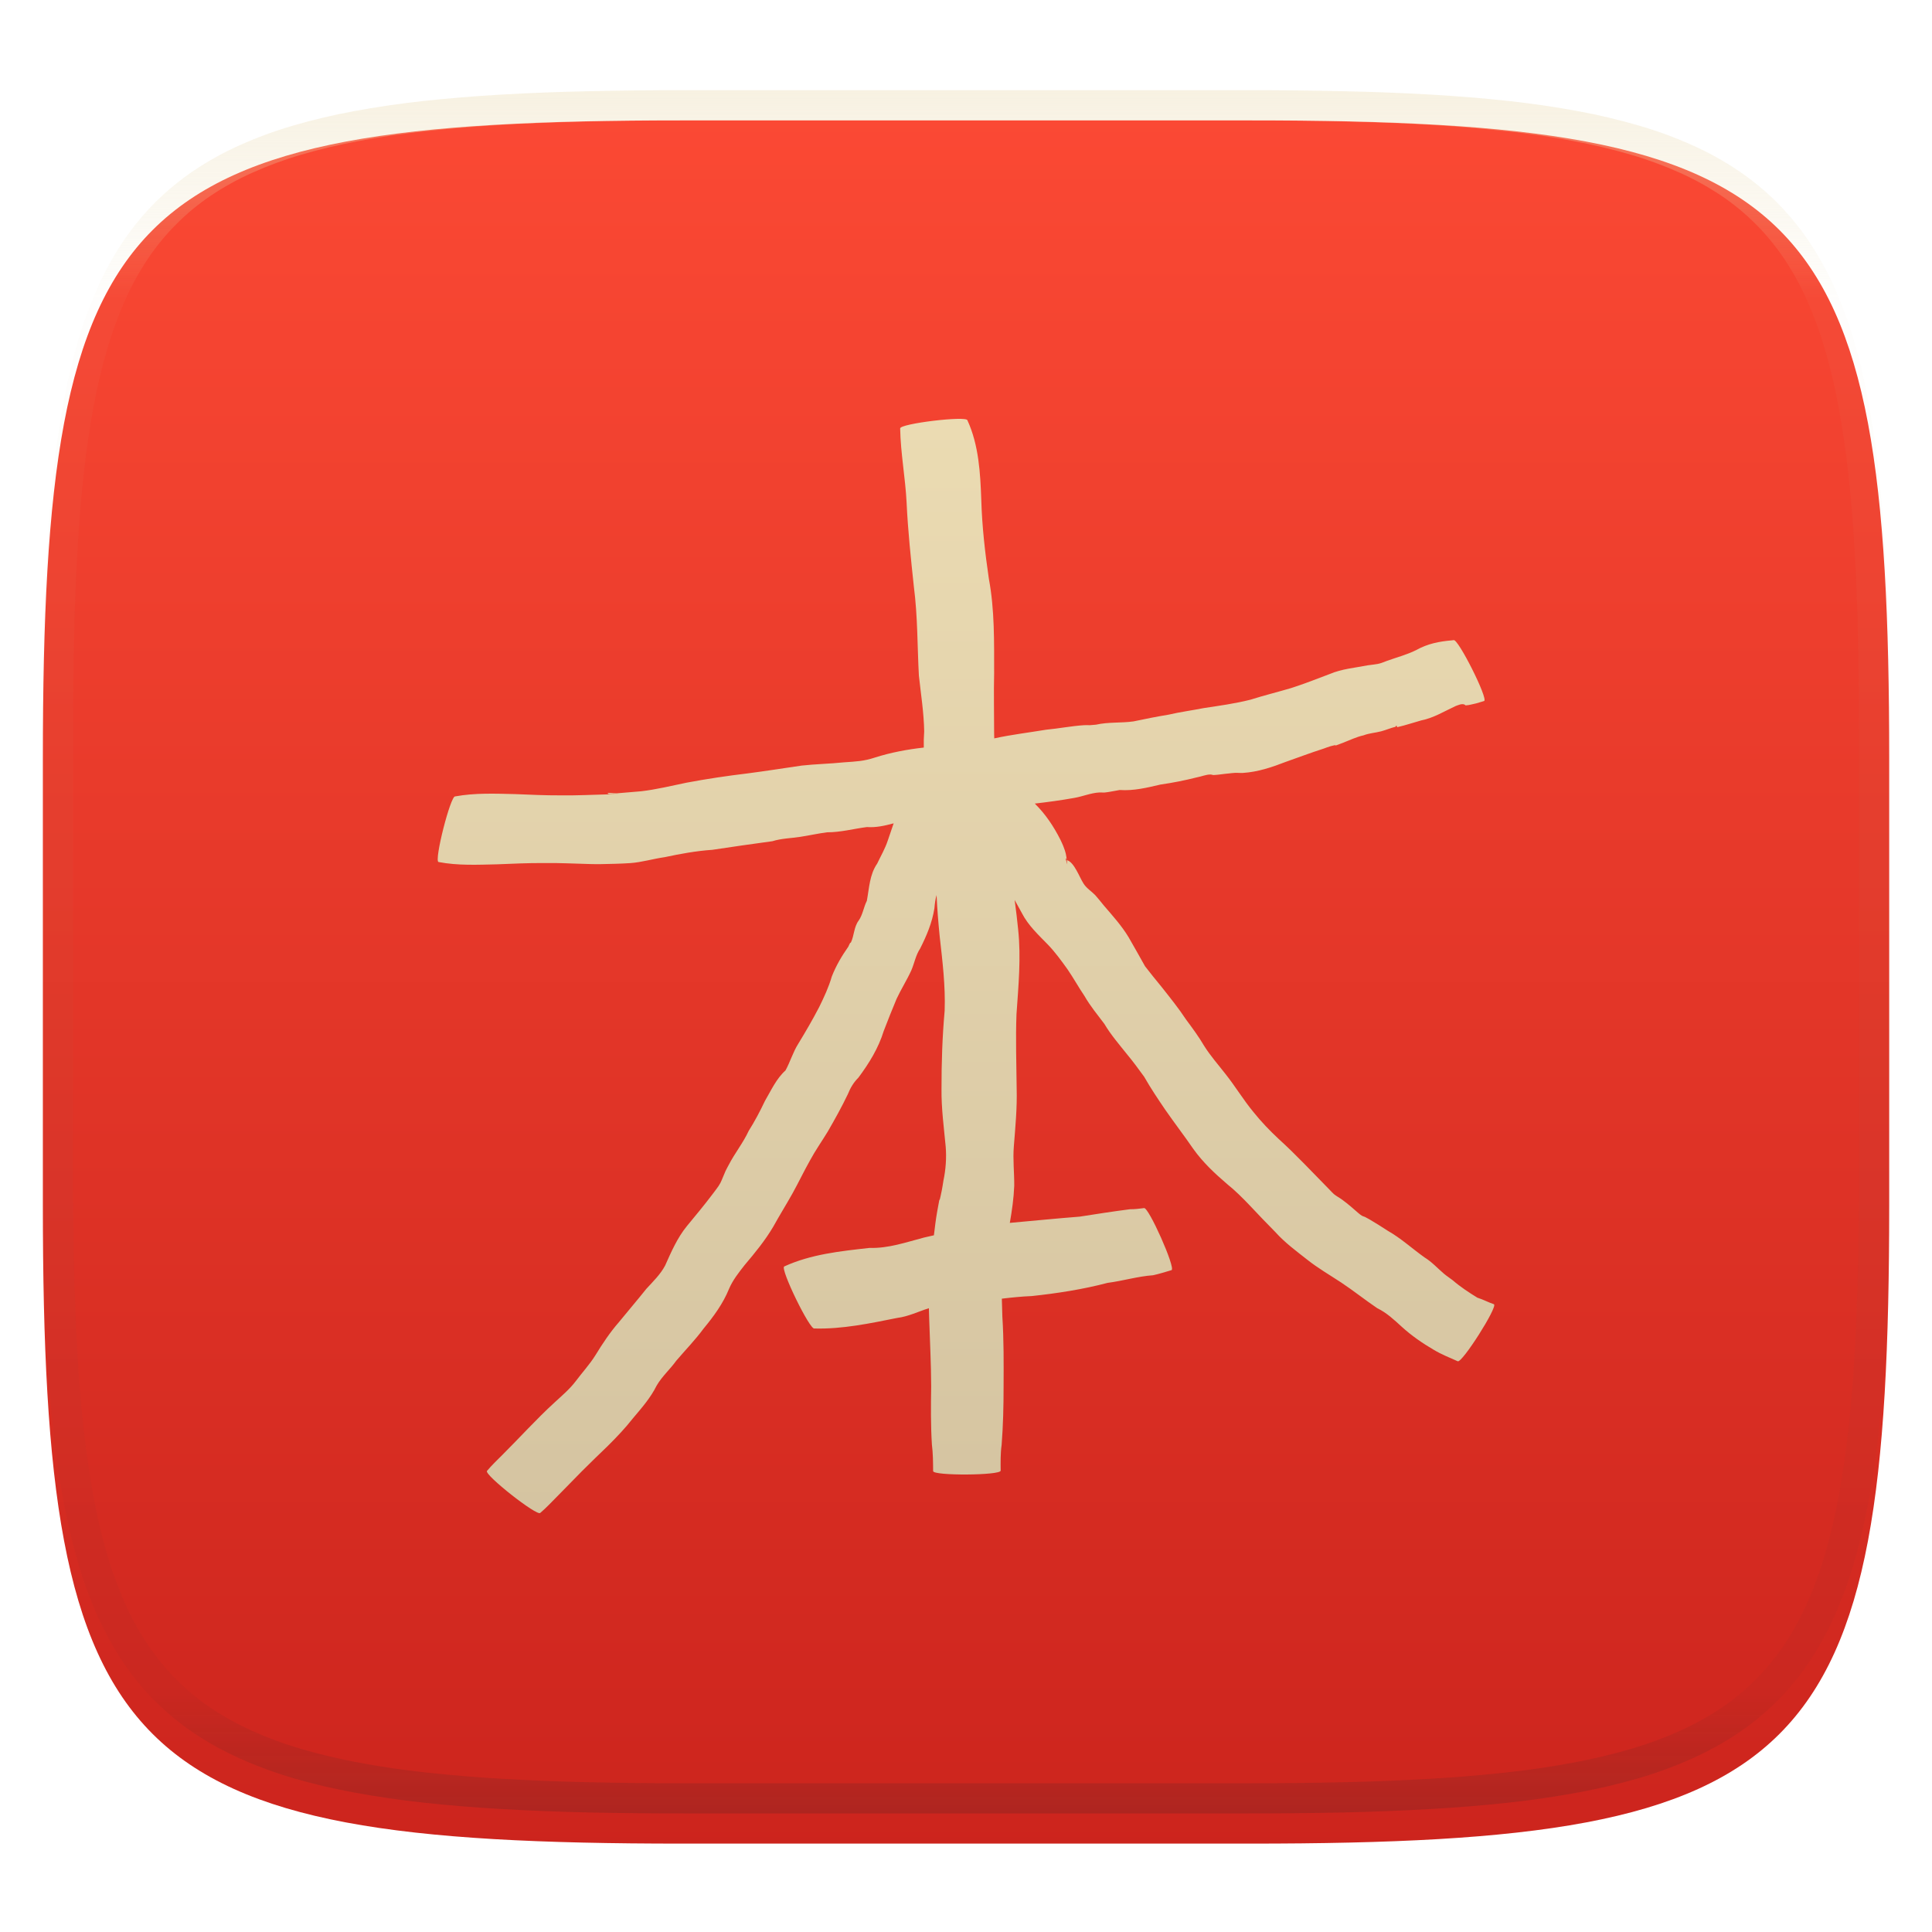 <svg xmlns="http://www.w3.org/2000/svg" style="isolation:isolate" width="256" height="256" viewBox="0 0 256 256">
 <defs>
  <filter id="RIFSij3eKEBa0sj3W0vFFPJBWB82vND2" width="400%" height="400%" x="-200%" y="-200%" color-interpolation-filters="sRGB" filterUnits="objectBoundingBox">
   <feGaussianBlur xmlns="http://www.w3.org/2000/svg" in="SourceGraphic" stdDeviation="4.294"/>
   <feOffset xmlns="http://www.w3.org/2000/svg" dx="0" dy="4" result="pf_100_offsetBlur"/>
   <feFlood xmlns="http://www.w3.org/2000/svg" flood-opacity=".4"/>
   <feComposite xmlns="http://www.w3.org/2000/svg" in2="pf_100_offsetBlur" operator="in" result="pf_100_dropShadow"/>
   <feBlend xmlns="http://www.w3.org/2000/svg" in="SourceGraphic" in2="pf_100_dropShadow" mode="normal"/>
  </filter>
 </defs>
 <g filter="url(#RIFSij3eKEBa0sj3W0vFFPJBWB82vND2)">
  <linearGradient id="_lgradient_404" x1="0" x2="0" y1="0" y2="1" gradientTransform="matrix(244.648,0,0,228.338,5.68,11.95)" gradientUnits="userSpaceOnUse">
   <stop offset="0%" style="stop-color:#fb4934"/>
   <stop offset="100%" style="stop-color:#cc241d"/>
  </linearGradient>
  <path fill="url(#_lgradient_404)" d="M 165.689 11.95 C 239.745 11.95 250.328 22.507 250.328 96.494 L 250.328 155.745 C 250.328 229.731 239.745 240.288 165.689 240.288 L 90.319 240.288 C 16.264 240.288 5.68 229.731 5.68 155.745 L 5.68 96.494 C 5.68 22.507 16.264 11.95 90.319 11.95 L 165.689 11.95 Z"/>
 </g>
 <g opacity=".4">
  <linearGradient id="_lgradient_405" x1=".517" x2=".517" y1="0" y2="1" gradientTransform="matrix(244.65,0,0,228.34,5.68,11.95)" gradientUnits="userSpaceOnUse">
   <stop offset="0%" style="stop-color:#ebdbb2"/>
   <stop offset="12.5%" stop-opacity=".098" style="stop-color:#ebdbb2"/>
   <stop offset="92.5%" stop-opacity=".098" style="stop-color:#282828"/>
   <stop offset="100%" stop-opacity=".498" style="stop-color:#282828"/>
  </linearGradient>
  <path fill="url(#_lgradient_405)" fill-rule="evenodd" d="M 165.068 11.951 C 169.396 11.941 173.724 11.991 178.052 12.089 C 181.927 12.167 185.803 12.315 189.678 12.541 C 193.131 12.737 196.583 13.022 200.026 13.395 C 203.085 13.73 206.144 14.181 209.174 14.741 C 211.889 15.243 214.574 15.881 217.22 16.657 C 219.62 17.355 221.971 18.219 224.243 19.241 C 226.358 20.184 228.384 21.304 230.302 22.591 C 232.142 23.829 233.863 25.244 235.437 26.806 C 237.001 28.378 238.417 30.088 239.656 31.925 C 240.945 33.841 242.066 35.865 243.02 37.967 C 244.043 40.247 244.909 42.585 245.617 44.972 C 246.394 47.615 247.034 50.297 247.535 53.009 C 248.096 56.035 248.548 59.081 248.883 62.136 C 249.257 65.575 249.542 69.014 249.739 72.462 C 249.965 76.323 250.112 80.194 250.201 84.055 C 250.289 88.378 250.339 92.701 250.329 97.014 L 250.329 155.226 C 250.339 159.549 250.289 163.862 250.201 168.185 C 250.112 172.056 249.965 175.917 249.739 179.778 C 249.542 183.226 249.257 186.675 248.883 190.104 C 248.548 193.159 248.096 196.215 247.535 199.241 C 247.034 201.943 246.394 204.625 245.617 207.268 C 244.909 209.655 244.043 212.003 243.02 214.273 C 242.066 216.385 240.945 218.399 239.656 220.315 C 238.417 222.152 237.001 223.872 235.437 225.434 C 233.863 226.996 232.142 228.411 230.302 229.649 C 228.384 230.936 226.358 232.056 224.243 232.999 C 221.971 234.021 219.62 234.885 217.22 235.593 C 214.574 236.369 211.889 237.007 209.174 237.499 C 206.144 238.068 203.085 238.51 200.026 238.845 C 196.583 239.218 193.131 239.503 189.678 239.699 C 185.803 239.925 181.927 240.073 178.052 240.161 C 173.724 240.249 169.396 240.299 165.068 240.289 L 90.942 240.289 C 86.614 240.299 82.286 240.249 77.958 240.161 C 74.083 240.073 70.207 239.925 66.332 239.699 C 62.879 239.503 59.427 239.218 55.984 238.845 C 52.925 238.51 49.866 238.068 46.836 237.499 C 44.121 237.007 41.436 236.369 38.79 235.593 C 36.39 234.885 34.039 234.021 31.767 232.999 C 29.652 232.056 27.626 230.936 25.708 229.649 C 23.868 228.411 22.147 226.996 20.573 225.434 C 19.009 223.872 17.593 222.152 16.354 220.315 C 15.065 218.399 13.944 216.385 12.99 214.273 C 11.967 212.003 11.101 209.655 10.393 207.268 C 9.616 204.625 8.976 201.943 8.475 199.241 C 7.914 196.215 7.462 193.159 7.127 190.104 C 6.753 186.675 6.468 183.226 6.271 179.778 C 6.045 175.917 5.898 172.056 5.809 168.185 C 5.721 163.862 5.671 159.549 5.681 155.226 L 5.681 97.014 C 5.671 92.701 5.721 88.378 5.809 84.055 C 5.898 80.194 6.045 76.323 6.271 72.462 C 6.468 69.014 6.753 65.575 7.127 62.136 C 7.462 59.081 7.914 56.035 8.475 53.009 C 8.976 50.297 9.616 47.615 10.393 44.972 C 11.101 42.585 11.967 40.247 12.99 37.967 C 13.944 35.865 15.065 33.841 16.354 31.925 C 17.593 30.088 19.009 28.378 20.573 26.806 C 22.147 25.244 23.868 23.829 25.708 22.591 C 27.626 21.304 29.652 20.184 31.767 19.241 C 34.039 18.219 36.39 17.355 38.79 16.657 C 41.436 15.881 44.121 15.243 46.836 14.741 C 49.866 14.181 52.925 13.73 55.984 13.395 C 59.427 13.022 62.879 12.737 66.332 12.541 C 70.207 12.315 74.083 12.167 77.958 12.089 C 82.286 11.991 86.614 11.941 90.942 11.951 L 165.068 11.951 Z M 165.078 15.96 C 169.376 15.95 173.675 15.999 177.973 16.087 C 181.8 16.176 185.626 16.323 189.452 16.539 C 192.836 16.736 196.219 17.011 199.583 17.384 C 202.554 17.699 205.515 18.131 208.446 18.681 C 211.023 19.153 213.58 19.762 216.099 20.499 C 218.322 21.147 220.495 21.953 222.6 22.896 C 224.509 23.751 226.338 24.763 228.069 25.922 C 229.692 27.013 231.207 28.26 232.594 29.646 C 233.981 31.031 235.23 32.544 236.332 34.165 C 237.492 35.894 238.506 37.712 239.361 39.608 C 240.306 41.72 241.112 43.892 241.761 46.102 C 242.509 48.617 243.109 51.162 243.591 53.736 C 244.132 56.664 244.565 59.611 244.889 62.578 C 245.263 65.938 245.539 69.308 245.735 72.688 C 245.952 76.51 246.109 80.322 246.188 84.144 C 246.276 88.437 246.325 92.721 246.325 97.014 C 246.325 97.014 246.325 97.014 246.325 97.014 L 246.325 155.226 C 246.325 155.226 246.325 155.226 246.325 155.226 C 246.325 159.519 246.276 163.803 246.188 168.096 C 246.109 171.918 245.952 175.74 245.735 179.552 C 245.539 182.932 245.263 186.302 244.889 189.672 C 244.565 192.629 244.132 195.576 243.591 198.504 C 243.109 201.078 242.509 203.623 241.761 206.138 C 241.112 208.358 240.306 210.52 239.361 212.632 C 238.506 214.528 237.492 216.356 236.332 218.075 C 235.23 219.706 233.981 221.219 232.594 222.604 C 231.207 223.98 229.692 225.227 228.069 226.318 C 226.338 227.477 224.509 228.489 222.6 229.344 C 220.495 230.297 218.322 231.093 216.099 231.741 C 213.58 232.478 211.023 233.087 208.446 233.559 C 205.515 234.109 202.554 234.541 199.583 234.865 C 196.219 235.229 192.836 235.514 189.452 235.701 C 185.626 235.917 181.8 236.074 177.973 236.153 C 173.675 236.251 169.376 236.29 165.078 236.29 C 165.078 236.29 165.078 236.29 165.068 236.29 L 90.942 236.29 C 90.932 236.29 90.932 236.29 90.932 236.29 C 86.634 236.29 82.335 236.251 78.037 236.153 C 74.21 236.074 70.384 235.917 66.558 235.701 C 63.174 235.514 59.791 235.229 56.427 234.865 C 53.456 234.541 50.495 234.109 47.564 233.559 C 44.987 233.087 42.43 232.478 39.911 231.741 C 37.688 231.093 35.515 230.297 33.41 229.344 C 31.501 228.489 29.672 227.477 27.941 226.318 C 26.318 225.227 24.803 223.98 23.416 222.604 C 22.029 221.219 20.78 219.706 19.678 218.075 C 18.518 216.356 17.504 214.528 16.649 212.632 C 15.704 210.52 14.898 208.358 14.249 206.138 C 13.501 203.623 12.901 201.078 12.419 198.504 C 11.878 195.576 11.445 192.629 11.121 189.672 C 10.747 186.302 10.472 182.932 10.275 179.552 C 10.058 175.74 9.901 171.918 9.822 168.096 C 9.734 163.803 9.685 159.519 9.685 155.226 C 9.685 155.226 9.685 155.226 9.685 155.226 L 9.685 97.014 C 9.685 97.014 9.685 97.014 9.685 97.014 C 9.685 92.721 9.734 88.437 9.822 84.144 C 9.901 80.322 10.058 76.51 10.275 72.688 C 10.472 69.308 10.747 65.938 11.121 62.578 C 11.445 59.611 11.878 56.664 12.419 53.736 C 12.901 51.162 13.501 48.617 14.249 46.102 C 14.898 43.892 15.704 41.72 16.649 39.608 C 17.504 37.712 18.518 35.894 19.678 34.165 C 20.78 32.544 22.029 31.031 23.416 29.646 C 24.803 28.26 26.318 27.013 27.941 25.922 C 29.672 24.763 31.501 23.751 33.41 22.896 C 35.515 21.953 37.688 21.147 39.911 20.499 C 42.43 19.762 44.987 19.153 47.564 18.681 C 50.495 18.131 53.456 17.699 56.427 17.384 C 59.791 17.011 63.174 16.736 66.558 16.539 C 70.384 16.323 74.21 16.176 78.037 16.087 C 82.335 15.999 86.634 15.95 90.932 15.96 C 90.932 15.96 90.932 15.96 90.942 15.96 L 165.068 15.96 C 165.078 15.96 165.078 15.96 165.078 15.96 Z"/>
 </g>
 <linearGradient id="_lgradient_406" x1="0" x2="0" y1="0" y2="1" gradientTransform="matrix(140,0,0,145,58,55.5)" gradientUnits="userSpaceOnUse">
  <stop offset="0%" style="stop-color:#ebdbb2"/>
  <stop offset="100%" style="stop-color:#d5c4a1"/>
 </linearGradient>
 <path fill="url(#_lgradient_406)" fill-rule="evenodd" d="M 134.446 119.251 C 134.623 120.555 134.782 121.862 134.911 123.172 C 135.308 126.907 134.948 130.642 134.691 134.37 C 134.564 137.655 134.682 140.949 134.713 144.237 C 134.784 146.804 134.54 149.352 134.338 151.905 C 134.195 153.641 134.406 155.378 134.392 157.119 C 134.326 158.774 134.093 160.41 133.806 162.039 C 136.897 161.762 139.986 161.452 143.08 161.209 C 145.295 160.859 147.511 160.517 149.735 160.23 C 150.354 160.237 150.967 160.16 151.58 160.081 C 152.155 159.82 155.814 168.038 155.238 168.299 L 155.238 168.299 C 154.425 168.536 153.618 168.797 152.789 168.977 C 150.755 169.121 148.78 169.727 146.76 169.987 C 143.467 170.853 140.088 171.374 136.707 171.736 C 135.381 171.789 134.064 171.924 132.749 172.08 C 132.765 172.876 132.795 173.672 132.818 174.468 C 133.015 177.547 132.994 180.631 132.98 183.714 C 132.982 186.294 132.921 188.88 132.722 191.453 C 132.56 192.587 132.583 193.73 132.592 194.87 C 132.596 195.509 123.648 195.568 123.644 194.929 L 123.644 194.929 C 123.635 193.753 123.63 192.575 123.481 191.405 C 123.32 188.843 123.345 186.27 123.386 183.704 C 123.378 180.715 123.216 177.73 123.123 174.742 C 123.105 174.276 123.092 173.81 123.083 173.344 C 121.688 173.781 120.349 174.451 118.884 174.633 C 115.27 175.355 111.618 176.131 107.917 176.033 C 107.341 176.319 103.337 168.099 103.913 167.813 C 107.46 166.186 111.384 165.784 115.213 165.356 C 117.726 165.431 120.048 164.606 122.442 163.981 C 122.876 163.878 123.312 163.78 123.747 163.682 C 123.876 162.623 123.998 161.564 124.186 160.512 C 124.757 157.325 124.22 160.545 124.799 157.697 C 124.883 157.284 124.938 156.867 125.007 156.452 C 125.317 154.984 125.433 153.438 125.31 151.941 C 125.071 149.393 124.724 146.854 124.755 144.285 C 124.749 140.829 124.862 137.381 125.171 133.938 C 125.288 130.621 124.881 127.342 124.511 124.05 C 124.33 122.232 124.18 120.414 124.102 118.594 C 123.941 119.151 123.868 119.718 123.816 120.341 C 123.525 122.24 122.777 123.997 121.919 125.696 C 121.339 126.564 121.175 127.59 120.756 128.577 C 120.167 129.868 119.402 131.067 118.802 132.353 C 118.222 133.763 117.641 135.174 117.102 136.601 C 116.396 138.895 115.155 140.897 113.738 142.8 C 113.101 143.438 112.684 144.138 112.354 144.965 C 111.545 146.656 110.633 148.298 109.694 149.92 C 108.916 151.208 108.049 152.425 107.337 153.75 C 106.524 155.186 105.821 156.676 105.019 158.118 C 104.188 159.606 103.282 161.05 102.46 162.544 C 101.384 164.368 100.035 166.014 98.67 167.624 C 97.897 168.612 97.09 169.625 96.597 170.79 C 95.805 172.739 94.555 174.441 93.226 176.047 C 92.124 177.55 90.819 178.879 89.615 180.295 C 88.795 181.437 87.711 182.383 87.006 183.605 C 86.208 185.218 85.028 186.555 83.882 187.915 C 82.858 189.222 81.717 190.425 80.54 191.591 C 79.392 192.697 78.245 193.804 77.118 194.931 C 76.003 196.057 74.899 197.195 73.789 198.326 C 73.068 199.055 72.37 199.804 71.588 200.468 C 71.199 200.972 64.136 195.41 64.526 194.906 L 64.526 194.906 C 65.174 194.133 65.909 193.446 66.617 192.729 C 67.731 191.605 68.836 190.472 69.931 189.329 C 71.096 188.129 72.271 186.938 73.506 185.811 C 74.468 184.928 75.475 184.076 76.273 183.032 C 77.142 181.864 78.132 180.806 78.902 179.566 C 79.841 178.038 80.818 176.556 81.999 175.203 C 83.205 173.721 84.454 172.273 85.644 170.777 C 86.536 169.804 87.522 168.854 88.139 167.677 C 88.948 165.863 89.755 164.007 91.019 162.46 C 92.146 161.09 93.287 159.729 94.355 158.313 C 94.71 157.814 95.18 157.288 95.462 156.734 C 95.643 156.38 96.004 155.45 96.136 155.167 C 96.265 154.891 96.418 154.626 96.559 154.356 C 97.366 152.795 98.473 151.436 99.21 149.839 C 100.011 148.575 100.71 147.243 101.352 145.891 C 102.172 144.489 102.866 142.931 104.086 141.833 C 104.712 140.695 105.074 139.406 105.776 138.301 C 106.74 136.72 107.675 135.118 108.53 133.472 C 109.187 132.139 109.805 130.817 110.222 129.384 C 110.778 127.962 111.54 126.67 112.413 125.43 C 112.49 125.269 112.551 125.099 112.644 124.948 C 112.667 124.91 112.735 124.916 112.754 124.876 C 113.186 123.962 113.145 122.826 113.776 121.984 C 114.326 121.195 114.432 120.211 114.861 119.364 C 115.18 117.68 115.214 115.898 116.231 114.433 C 116.712 113.419 117.275 112.462 117.632 111.386 C 117.894 110.624 118.15 109.859 118.414 109.096 C 117.252 109.409 116.082 109.677 114.876 109.589 C 113.109 109.813 111.382 110.292 109.589 110.284 C 108.386 110.441 107.21 110.708 106.011 110.89 C 104.789 111.076 103.536 111.091 102.343 111.465 C 99.686 111.815 97.042 112.214 94.392 112.605 C 92.267 112.748 90.143 113.135 88.063 113.581 C 86.545 113.794 85.03 114.262 83.5 114.366 C 82.17 114.458 80.836 114.472 79.503 114.504 C 79.081 114.514 78.66 114.496 78.238 114.492 C 76.157 114.445 74.08 114.323 71.998 114.358 C 69.958 114.348 67.923 114.445 65.886 114.526 C 63.294 114.585 60.664 114.714 58.105 114.221 C 57.496 114.064 59.707 105.369 60.316 105.527 L 60.316 105.527 C 62.93 105.048 65.607 105.161 68.251 105.222 C 70.26 105.304 72.267 105.4 74.278 105.39 C 76.383 105.424 78.483 105.303 80.586 105.256 C 83.867 105.225 80.69 105.277 80.581 105.187 C 80.29 104.944 81.335 105.149 81.711 105.121 C 82.792 105.039 83.875 104.946 84.955 104.847 C 86.981 104.614 88.977 104.119 90.976 103.709 C 93.651 103.205 96.342 102.806 99.045 102.482 C 101.442 102.17 103.833 101.795 106.226 101.443 C 108.088 101.239 109.951 101.208 111.814 101.014 C 113.41 100.899 114.422 100.879 115.945 100.374 C 118.05 99.706 120.219 99.3 122.407 99.056 C 122.39 98.339 122.408 97.622 122.461 96.905 C 122.415 94.418 122.025 91.982 121.757 89.513 C 121.546 85.594 121.602 81.652 121.094 77.754 C 120.698 74.043 120.304 70.332 120.13 66.602 C 119.965 63.31 119.335 60.069 119.277 56.772 C 119.201 56.136 128.114 55.058 128.189 55.694 L 128.189 55.694 C 129.697 58.972 129.9 62.688 130.025 66.248 C 130.126 69.743 130.521 73.228 131.029 76.685 C 131.806 80.846 131.721 85.055 131.727 89.263 C 131.664 91.789 131.727 94.315 131.725 96.841 C 131.733 97.174 131.723 97.507 131.745 97.839 C 134.013 97.345 136.324 97.07 138.613 96.691 C 140.299 96.534 141.973 96.196 143.663 96.091 C 143.913 96.075 144.164 96.092 144.414 96.092 C 144.686 96.069 144.957 96.046 145.229 96.023 C 146.873 95.65 148.545 95.823 150.197 95.588 C 151.738 95.265 153.279 94.951 154.834 94.698 C 156.38 94.338 157.956 94.132 159.511 93.824 C 161.587 93.509 163.668 93.227 165.706 92.709 C 167.484 92.145 169.297 91.701 171.086 91.172 C 172.81 90.617 174.494 89.957 176.188 89.314 C 177.803 88.624 179.546 88.491 181.244 88.156 C 182.492 87.986 182.627 88.044 183.796 87.562 C 185.09 87.095 186.416 86.757 187.65 86.141 C 189.178 85.286 190.695 84.997 192.394 84.849 C 192.465 84.841 192.536 84.833 192.607 84.824 C 193.171 84.535 197.223 92.597 196.659 92.886 L 196.659 92.886 C 196.308 92.991 195.958 93.096 195.607 93.201 C 195.145 93.288 194.691 93.446 194.222 93.466 C 194.156 93.469 194.118 93.381 194.057 93.357 C 193.673 93.207 193.256 93.423 192.902 93.544 C 191.402 94.231 189.97 95.131 188.334 95.454 C 187.273 95.748 186.23 96.107 185.155 96.352 C 185.074 96.37 185.09 95.927 184.911 96.304 C 184.26 96.46 183.651 96.733 183.004 96.904 C 182.239 97.105 181.423 97.146 180.676 97.436 C 179.725 97.643 178.893 98.063 177.983 98.409 C 175.646 99.297 178.066 98.4 176.288 98.882 C 175.99 98.963 175.705 99.085 175.413 99.187 C 173.721 99.729 172.057 100.356 170.382 100.947 C 168.542 101.661 166.673 102.291 164.687 102.418 C 164.359 102.439 164.03 102.39 163.701 102.403 C 163.393 102.414 163.087 102.462 162.781 102.491 C 162.127 102.543 161.479 102.668 160.823 102.697 C 160.689 102.703 160.56 102.631 160.425 102.628 C 159.81 102.614 159.209 102.894 158.616 102.998 C 157.025 103.401 155.392 103.726 153.773 103.957 C 151.983 104.374 150.221 104.809 148.365 104.68 C 147.715 104.778 147.073 104.939 146.42 105.008 C 146.169 105.035 145.916 104.991 145.665 105.006 C 144.514 105.073 143.466 105.537 142.335 105.73 C 140.602 106.042 138.861 106.276 137.116 106.478 C 138.519 107.855 139.628 109.509 140.523 111.294 C 140.643 111.561 140.778 111.822 140.884 112.096 C 141.25 113.044 141.249 113.15 141.387 114.164 C 141.401 114.271 141.44 114.59 141.408 114.487 C 141.085 113.447 141.19 113.662 141.41 113.989 C 142.341 114.267 143.019 116.206 143.564 117.062 C 143.961 117.703 144.623 118.092 145.132 118.621 C 145.347 118.846 146.068 119.742 146.282 120.005 C 147.436 121.35 148.614 122.648 149.537 124.171 C 150.264 125.459 151.011 126.733 151.72 128.029 C 152.449 128.952 153.171 129.889 153.935 130.795 C 155.051 132.209 156.173 133.598 157.166 135.103 C 158.001 136.228 158.839 137.361 159.549 138.572 C 160.375 139.892 161.414 141.063 162.367 142.29 C 163.681 143.932 164.757 145.754 166.103 147.369 C 167.123 148.644 168.253 149.818 169.443 150.93 C 170.598 151.973 171.703 153.068 172.794 154.178 C 173.924 155.341 175.052 156.505 176.19 157.66 C 176.375 157.847 176.544 158.053 176.746 158.222 C 177.086 158.506 177.49 158.704 177.847 158.967 C 178.601 159.523 179.304 160.125 180.003 160.749 C 180.149 160.86 180.283 160.99 180.442 161.082 C 180.571 161.157 180.72 161.191 180.858 161.246 C 181.066 161.359 181.279 161.463 181.482 161.585 C 182.292 162.068 183.097 162.56 183.883 163.082 C 185.636 164.073 187.124 165.453 188.761 166.616 C 189.721 167.199 190.474 168.043 191.32 168.764 C 191.694 169.083 192.111 169.346 192.499 169.647 C 193.511 170.521 194.627 171.254 195.761 171.95 C 196.515 172.185 197.206 172.569 197.959 172.819 C 198.488 173.162 193.678 180.714 193.149 180.371 L 193.149 180.371 C 192.087 179.891 190.995 179.469 189.992 178.865 C 188.489 177.987 187.043 176.991 185.753 175.815 C 184.727 174.885 183.758 173.955 182.495 173.345 C 180.872 172.247 179.341 171.02 177.708 169.936 C 176.202 168.946 174.64 168.043 173.224 166.921 C 171.761 165.769 170.255 164.665 169.003 163.269 C 167.85 162.101 166.712 160.919 165.592 159.719 C 164.643 158.726 163.671 157.754 162.599 156.893 C 160.965 155.493 159.385 154.015 158.127 152.249 C 156.92 150.491 155.619 148.804 154.405 147.051 C 153.426 145.617 152.464 144.178 151.603 142.668 C 150.872 141.664 150.144 140.667 149.349 139.712 C 148.302 138.395 147.194 137.124 146.332 135.668 C 145.428 134.461 144.456 133.3 143.706 131.984 C 142.921 130.826 142.246 129.594 141.452 128.441 C 140.648 127.317 139.839 126.202 138.885 125.199 C 137.61 123.885 136.244 122.64 135.395 120.974 C 135.085 120.395 134.766 119.823 134.446 119.251 Z"/>
</svg>
